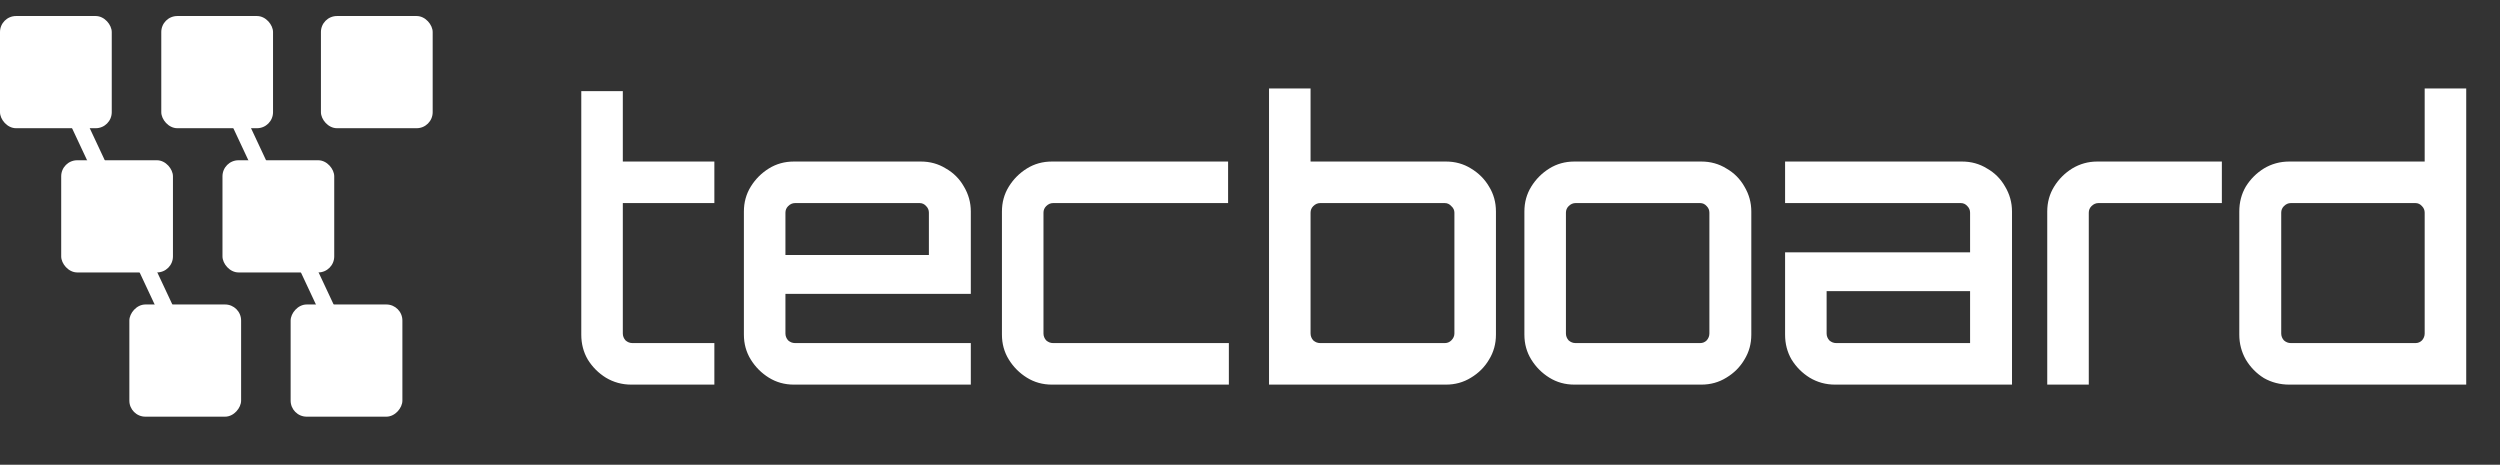 <svg width="156" height="29" viewBox="0 0 156 29" fill="none" xmlns="http://www.w3.org/2000/svg">
<rect x="0" y="0" width="156" height="29" fill="#333333" stroke="none"/>
<path d="M39.392 24C38.816 24 38.288 23.856 37.808 23.568C37.344 23.28 36.968 22.904 36.68 22.44C36.408 21.976 36.272 21.456 36.272 20.88V5.688H38.864V10.08H44.576V12.672H38.864V20.808C38.864 20.968 38.92 21.112 39.032 21.24C39.16 21.352 39.304 21.408 39.464 21.408H44.576V24H39.392ZM49.539 24C48.963 24 48.443 23.856 47.979 23.568C47.515 23.28 47.139 22.904 46.851 22.44C46.563 21.976 46.419 21.456 46.419 20.88V13.2C46.419 12.624 46.563 12.104 46.851 11.64C47.139 11.176 47.515 10.8 47.979 10.512C48.443 10.224 48.963 10.08 49.539 10.08H57.459C58.035 10.08 58.555 10.224 59.019 10.512C59.499 10.784 59.875 11.16 60.147 11.64C60.435 12.12 60.579 12.64 60.579 13.2V18.336H49.011V20.808C49.011 20.968 49.067 21.112 49.179 21.24C49.307 21.352 49.451 21.408 49.611 21.408H60.579V24H49.539ZM49.011 15.912H57.963V13.272C57.963 13.112 57.907 12.976 57.795 12.864C57.683 12.736 57.547 12.672 57.387 12.672H49.611C49.451 12.672 49.307 12.736 49.179 12.864C49.067 12.976 49.011 13.112 49.011 13.272V15.912ZM65.641 24C65.065 24 64.545 23.856 64.081 23.568C63.617 23.28 63.241 22.904 62.953 22.44C62.665 21.976 62.521 21.456 62.521 20.88V13.2C62.521 12.624 62.665 12.104 62.953 11.64C63.241 11.176 63.617 10.8 64.081 10.512C64.545 10.224 65.065 10.08 65.641 10.08H76.633V12.672H65.713C65.553 12.672 65.409 12.736 65.281 12.864C65.169 12.976 65.113 13.112 65.113 13.272V20.808C65.113 20.968 65.169 21.112 65.281 21.24C65.409 21.352 65.553 21.408 65.713 21.408H76.681V24H65.641ZM79.187 24V5.52H81.779V10.08H90.227C90.803 10.08 91.323 10.224 91.787 10.512C92.267 10.8 92.643 11.176 92.915 11.64C93.203 12.104 93.347 12.624 93.347 13.2V20.88C93.347 21.456 93.203 21.976 92.915 22.44C92.643 22.904 92.267 23.28 91.787 23.568C91.323 23.856 90.803 24 90.227 24H79.187ZM82.379 21.408H90.155C90.315 21.408 90.451 21.352 90.563 21.24C90.691 21.112 90.755 20.968 90.755 20.808V13.272C90.755 13.112 90.691 12.976 90.563 12.864C90.451 12.736 90.315 12.672 90.155 12.672H82.379C82.219 12.672 82.075 12.736 81.947 12.864C81.835 12.976 81.779 13.112 81.779 13.272V20.808C81.779 20.968 81.835 21.112 81.947 21.24C82.075 21.352 82.219 21.408 82.379 21.408ZM98.242 24C97.666 24 97.146 23.856 96.682 23.568C96.218 23.28 95.842 22.904 95.554 22.44C95.266 21.976 95.122 21.456 95.122 20.88V13.2C95.122 12.624 95.266 12.104 95.554 11.64C95.842 11.176 96.218 10.8 96.682 10.512C97.146 10.224 97.666 10.08 98.242 10.08H106.162C106.738 10.08 107.258 10.224 107.722 10.512C108.202 10.784 108.578 11.16 108.85 11.64C109.138 12.12 109.282 12.64 109.282 13.2V20.88C109.282 21.456 109.138 21.976 108.85 22.44C108.578 22.904 108.202 23.28 107.722 23.568C107.258 23.856 106.738 24 106.162 24H98.242ZM98.314 21.408H106.09C106.25 21.408 106.386 21.352 106.498 21.24C106.61 21.112 106.666 20.968 106.666 20.808V13.272C106.666 13.112 106.61 12.976 106.498 12.864C106.386 12.736 106.25 12.672 106.09 12.672H98.314C98.154 12.672 98.01 12.736 97.882 12.864C97.77 12.976 97.714 13.112 97.714 13.272V20.808C97.714 20.968 97.77 21.112 97.882 21.24C98.01 21.352 98.154 21.408 98.314 21.408ZM114.509 24C113.933 24 113.405 23.856 112.925 23.568C112.461 23.28 112.085 22.904 111.797 22.44C111.525 21.976 111.389 21.456 111.389 20.88V15.744H122.933V13.272C122.933 13.112 122.877 12.976 122.765 12.864C122.653 12.736 122.517 12.672 122.357 12.672H111.389V10.08H122.429C123.005 10.08 123.525 10.224 123.989 10.512C124.469 10.784 124.845 11.16 125.117 11.64C125.405 12.12 125.549 12.64 125.549 13.2V24H114.509ZM114.581 21.408H122.933V18.168H113.981V20.808C113.981 20.968 114.037 21.112 114.149 21.24C114.277 21.352 114.421 21.408 114.581 21.408ZM127.748 24V13.2C127.748 12.624 127.892 12.104 128.18 11.64C128.468 11.176 128.844 10.8 129.308 10.512C129.788 10.224 130.308 10.08 130.868 10.08H138.644V12.672H130.94C130.78 12.672 130.636 12.736 130.508 12.864C130.396 12.976 130.34 13.112 130.34 13.272V24H127.748ZM142.852 24C142.276 24 141.748 23.864 141.268 23.592C140.804 23.304 140.428 22.92 140.14 22.44C139.868 21.96 139.732 21.44 139.732 20.88V13.2C139.732 12.624 139.868 12.104 140.14 11.64C140.428 11.176 140.804 10.8 141.268 10.512C141.748 10.224 142.276 10.08 142.852 10.08H151.3V5.52H153.892V24H142.852ZM142.948 21.408H150.724C150.884 21.408 151.02 21.352 151.132 21.24C151.244 21.112 151.3 20.968 151.3 20.808V13.272C151.3 13.112 151.244 12.976 151.132 12.864C151.02 12.736 150.884 12.672 150.724 12.672H142.948C142.788 12.672 142.644 12.736 142.516 12.864C142.404 12.976 142.348 13.112 142.348 13.272V20.808C142.348 20.968 142.404 21.112 142.516 21.24C142.644 21.352 142.788 21.408 142.948 21.408Z" fill="white"/>
<rect y="1" width="6.973" height="7" rx="1" fill="white"/>
<rect x="10.064" y="1" width="6.973" height="7" rx="1" fill="white"/>
<rect width="6.973" height="7" rx="1" transform="matrix(1 0 0 -1 8.072 26)" fill="white"/>
<rect width="6.973" height="7" rx="1" transform="matrix(1 0 0 -1 18.136 26)" fill="white"/>
<line y1="-0.5" x2="18.775" y2="-0.5" transform="matrix(0.424 0.905 -0.904 0.427 3.091 5)" stroke="white"/>
<line y1="-0.5" x2="18.775" y2="-0.5" transform="matrix(0.424 0.905 -0.904 0.427 13.155 5)" stroke="white"/>
<rect x="3.819" y="10" width="6.973" height="7" rx="1" fill="white"/>
<rect x="13.883" y="10" width="6.973" height="7" rx="1" fill="white"/>
<rect x="20.026" y="1" width="6.973" height="7" rx="1" fill="white"/>
</svg>
